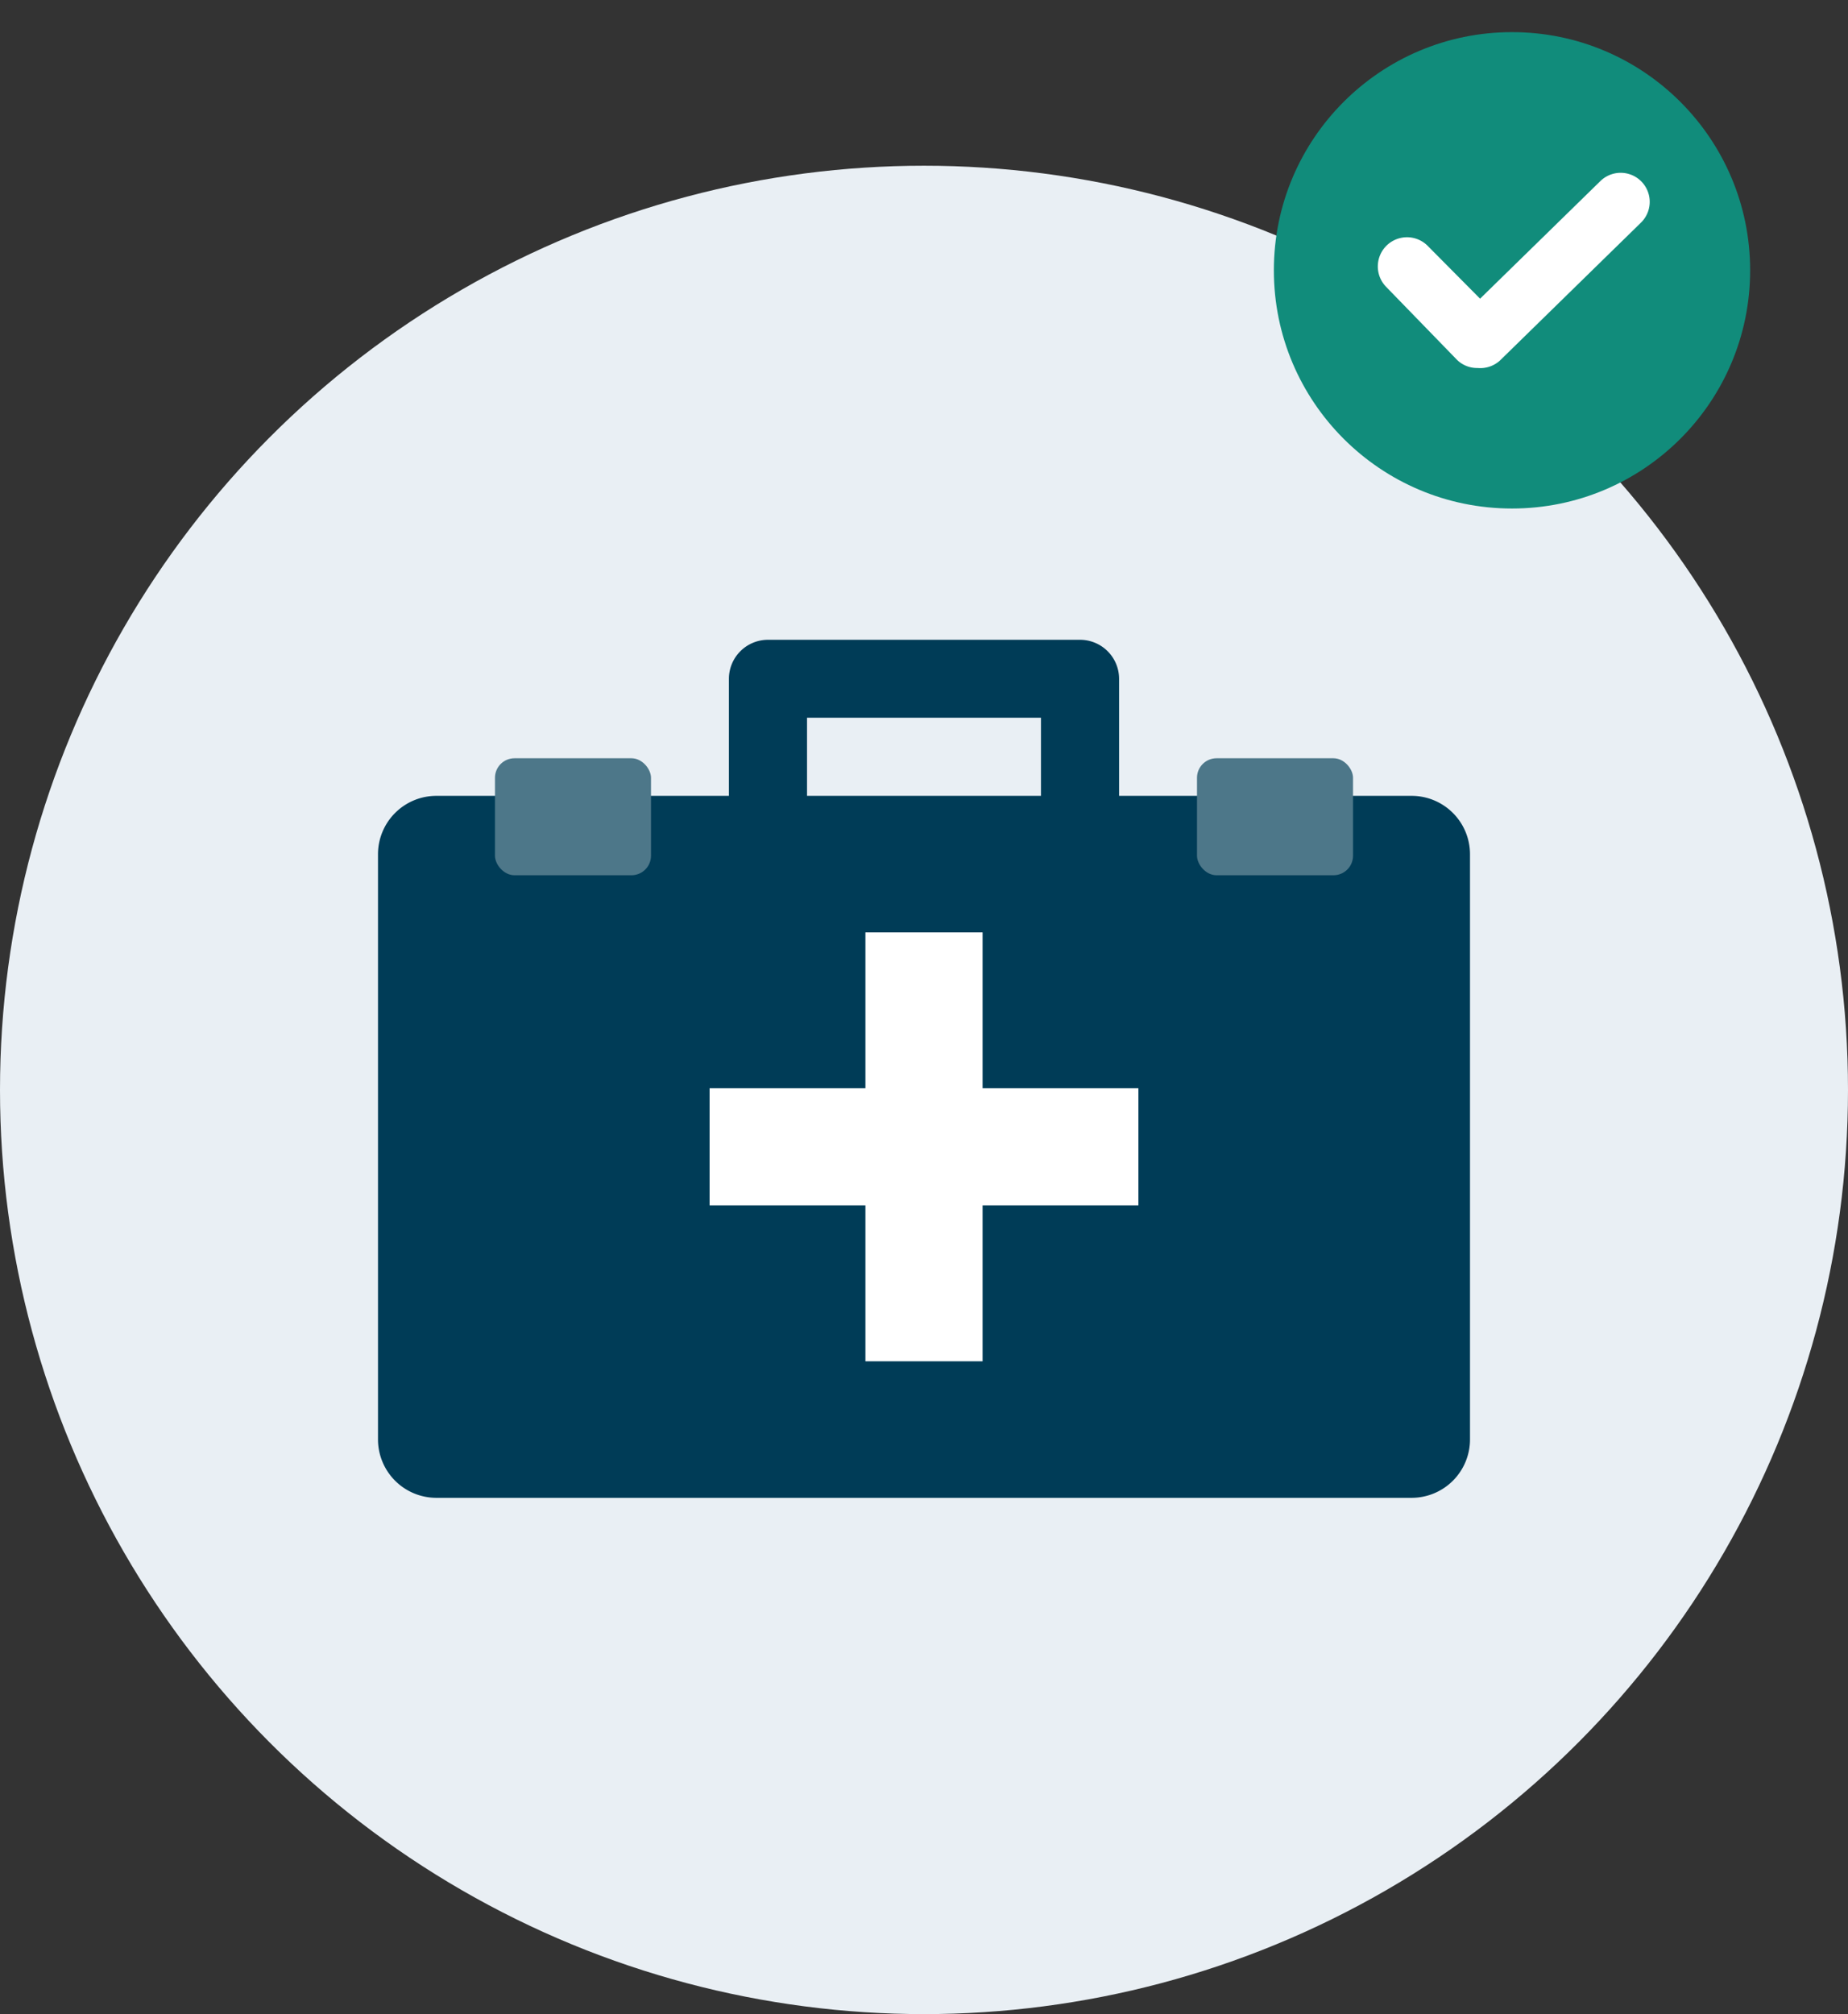 <svg id="Notes" xmlns="http://www.w3.org/2000/svg" viewBox="0 0 88 95.89"><rect x="0" y="0" width="88" height="95.89" fill="#333333" stroke="none"/><circle cx="44" cy="51.89" r="44" style="fill:#e9eff4"/><g id="Artwork_64x64" data-name="Artwork 64x64"><path d="M67.21,37.89H53.29V32.31a1.86,1.86,0,0,0-1.86-1.85H36.57a1.86,1.86,0,0,0-1.86,1.85v5.58H20.79A2.78,2.78,0,0,0,18,40.67V68.53a2.78,2.78,0,0,0,2.79,2.78H67.21A2.78,2.78,0,0,0,70,68.53V40.67A2.78,2.78,0,0,0,67.21,37.89ZM38.43,34.17H49.57v3.72H38.43Z" style="fill:#003c57"/><polygon points="54.21 51.81 46.79 51.81 46.79 44.39 41.21 44.39 41.21 51.81 33.79 51.81 33.79 57.39 41.21 57.39 41.21 64.81 46.79 64.81 46.79 57.39 54.21 57.39 54.21 51.81" style="fill:#fff"/><rect x="23.57" y="36.1" width="7.43" height="5.57" rx="0.93" style="fill:#4d7789"/><rect x="57" y="36.1" width="7.43" height="5.57" rx="0.93" style="fill:#4d7789"/></g><g id="Group_19" data-name="Group 19"><g id="Group_1-2" data-name="Group 1-2"><circle id="Ellipse_16-2" data-name="Ellipse 16-2" cx="72" cy="12.87" r="11.34" style="fill:#118c7b"/></g></g><g id="Group_43" data-name="Group 43"><g id="Path_57-2" data-name="Path 57-2"><path d="M70.36,17.52a1.36,1.36,0,0,1-1-.41L66,13.65a1.37,1.37,0,1,1,2-1.93l2.48,2.5,5.74-5.61a1.37,1.37,0,0,1,1.91,2l-6.71,6.56A1.39,1.39,0,0,1,70.36,17.52Z" style="fill:#fff"/></g></g></svg>